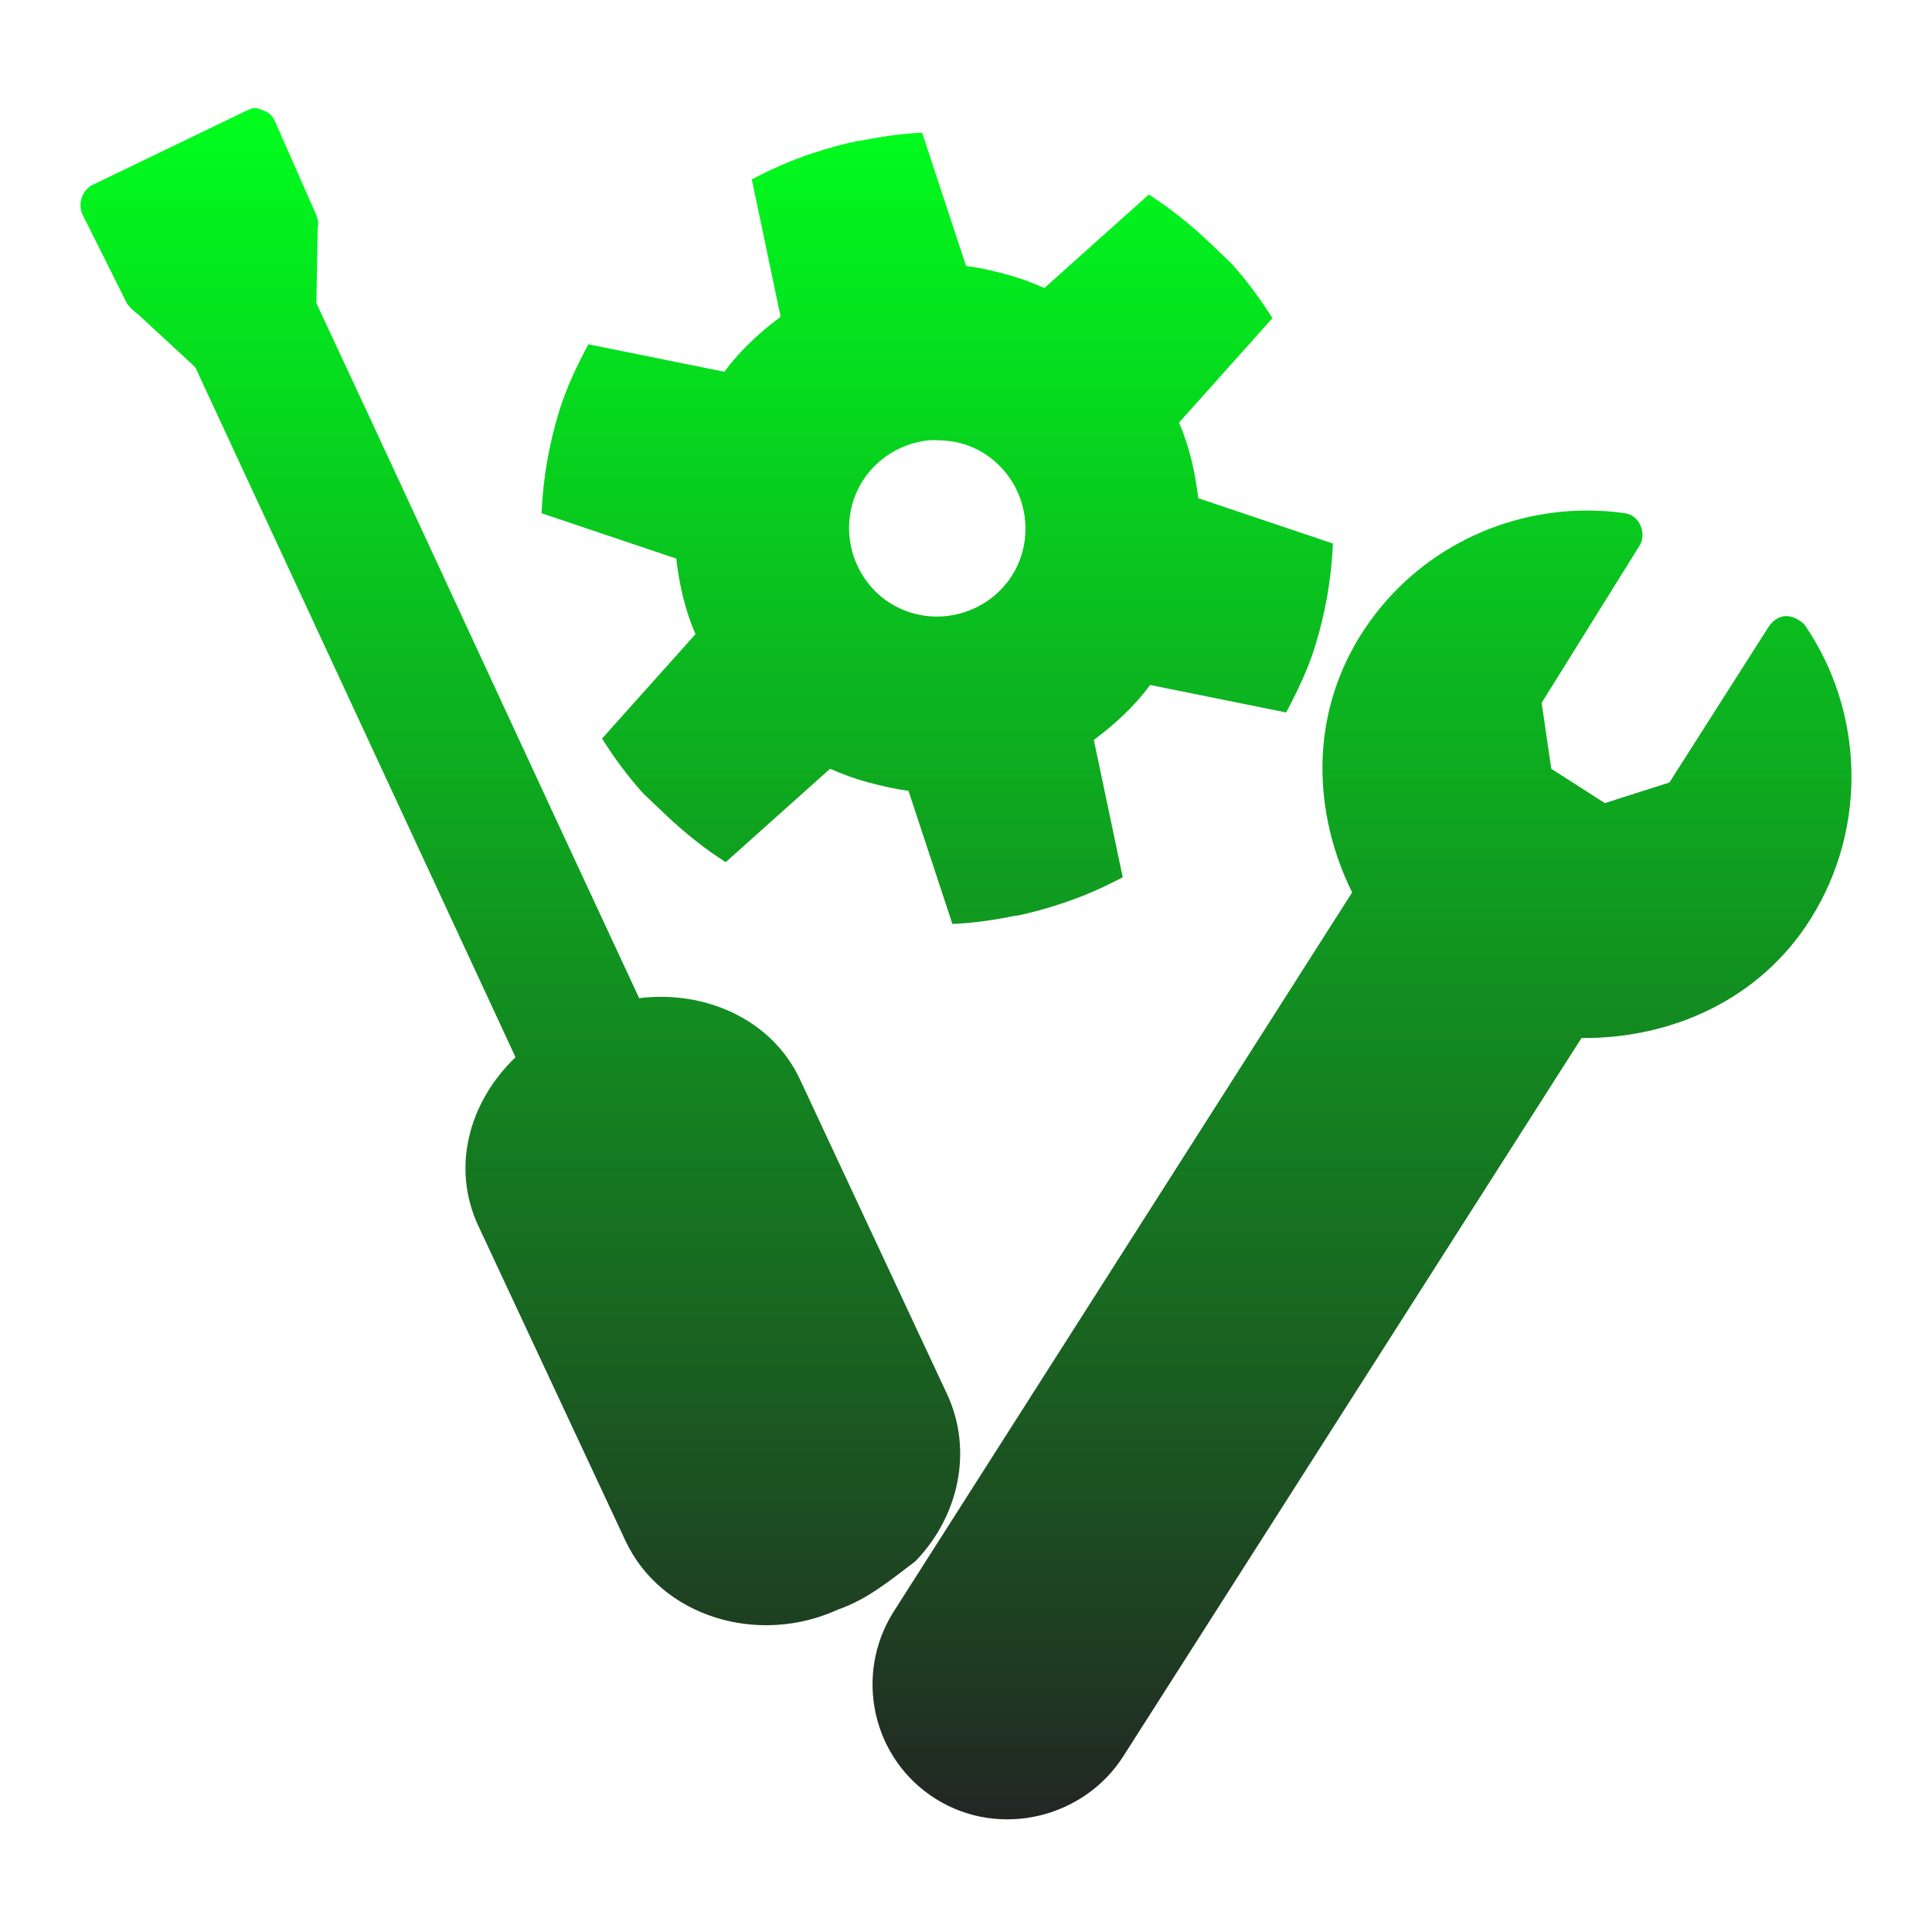 <svg xmlns="http://www.w3.org/2000/svg" xmlns:xlink="http://www.w3.org/1999/xlink" width="48" height="48">
  <defs id="acyl-settings">
    <linearGradient id="acyl-gradient" x1="0%" x2="0%" y1="0%" y2="100%">
      <stop offset="0%" style="stop-color:#00FF1D;stop-opacity:1"/>
      <stop offset="100%" style="stop-color:#232323;stop-opacity:1"/>
    </linearGradient>
    <g id="acyl-filter">
  </g>
    <g id="acyl-drawing">
      <path id="path-main" d="m 6.324,2.684 c -0.075,0.002 -0.138,0.038 -0.205,0.068 l -3.822,1.843 C 2.032,4.734 1.923,5.079 2.058,5.346 l 1.092,2.184 c 0.023,0.051 0.182,0.22 0.273,0.273 L 4.754,9.032 4.856,9.134 12.808,26.266 c -1.155,1.109 -1.606,2.736 -0.921,4.198 l 3.652,7.815 c 0.887,1.894 3.302,2.621 5.29,1.706 0.73,-0.252 1.31,-0.74 1.911,-1.194 1.076,-1.107 1.448,-2.748 0.785,-4.164 L 19.873,26.813 C 19.174,25.321 17.513,24.597 15.88,24.799 13.197,19.047 10.546,13.279 7.86,7.53 l 0.034,-1.877 C 7.918,5.544 7.9,5.445 7.86,5.346 L 6.836,3.025 C 6.778,2.891 6.699,2.805 6.563,2.752 6.495,2.726 6.399,2.682 6.324,2.684 z M 22.91,3.298 C 22.377,3.319 21.849,3.401 21.34,3.503 l -0.034,0 c -0.382,0.078 -0.762,0.186 -1.126,0.307 -0.527,0.175 -1.019,0.391 -1.502,0.648 l 0.717,3.413 C 18.875,8.257 18.386,8.707 17.996,9.236 L 14.617,8.554 c -0.28,0.529 -0.536,1.058 -0.717,1.638 -0.251,0.807 -0.41,1.679 -0.444,2.56 l 3.345,1.126 c 0.076,0.647 0.221,1.289 0.478,1.877 l -2.321,2.594 c 0.303,0.482 0.644,0.944 1.024,1.365 l 0.683,0.648 c 0.424,0.388 0.878,0.748 1.365,1.058 l 2.594,-2.321 c 0.312,0.139 0.615,0.25 0.956,0.341 0.322,0.086 0.668,0.168 0.99,0.205 l 1.092,3.31 c 0.533,-0.021 1.062,-0.102 1.57,-0.205 l 0.034,0 c 0.382,-0.078 0.762,-0.186 1.126,-0.307 0.527,-0.175 1.019,-0.391 1.502,-0.648 L 27.176,18.383 c 0.52,-0.385 1.009,-0.836 1.399,-1.365 l 3.379,0.683 c 0.28,-0.529 0.536,-1.058 0.717,-1.638 0.251,-0.807 0.41,-1.679 0.444,-2.56 l -3.345,-1.126 c -0.076,-0.647 -0.221,-1.289 -0.478,-1.877 L 31.613,7.905 C 31.31,7.424 30.969,6.961 30.589,6.54 L 29.907,5.892 C 29.483,5.504 29.029,5.144 28.541,4.834 L 25.948,7.155 C 25.636,7.016 25.332,6.905 24.992,6.813 24.67,6.727 24.324,6.645 24.002,6.609 L 22.91,3.298 z m 0.137,7.645 c 0.124,-0.014 0.249,-0.007 0.375,0 0.145,0.009 0.298,0.029 0.444,0.068 1.165,0.312 1.848,1.532 1.536,2.696 -0.312,1.165 -1.532,1.848 -2.696,1.536 -1.165,-0.312 -1.848,-1.532 -1.536,-2.696 0.239,-0.892 1.009,-1.507 1.877,-1.604 z m 16.382,1.741 c -2.209,0.001 -4.378,1.101 -5.631,3.106 -1.258,2.012 -1.185,4.396 -0.205,6.382 L 22.194,40.054 c -0.986,1.577 -0.519,3.655 1.058,4.641 1.577,0.986 3.69,0.485 4.676,-1.092 L 39.292,25.789 c 2.224,0.021 4.436,-0.948 5.699,-2.969 1.432,-2.291 1.297,-5.167 -0.137,-7.269 -0.032,-0.047 -0.057,-0.067 -0.102,-0.102 -0.122,-0.096 -0.291,-0.163 -0.444,-0.137 -0.153,0.027 -0.293,0.141 -0.375,0.273 l -2.457,3.856 -1.604,0.512 -1.331,-0.853 -0.239,-1.638 2.423,-3.891 c 0.099,-0.153 0.106,-0.345 0.034,-0.512 -0.072,-0.167 -0.197,-0.273 -0.375,-0.307 -0.315,-0.046 -0.64,-0.068 -0.956,-0.068 z"/>
    </g>
  </defs>
  <g id="acyl-visual">
    <use id="visible1" style="fill:url(#acyl-gradient)" xlink:href="#acyl-drawing"/>
  </g>
</svg>
